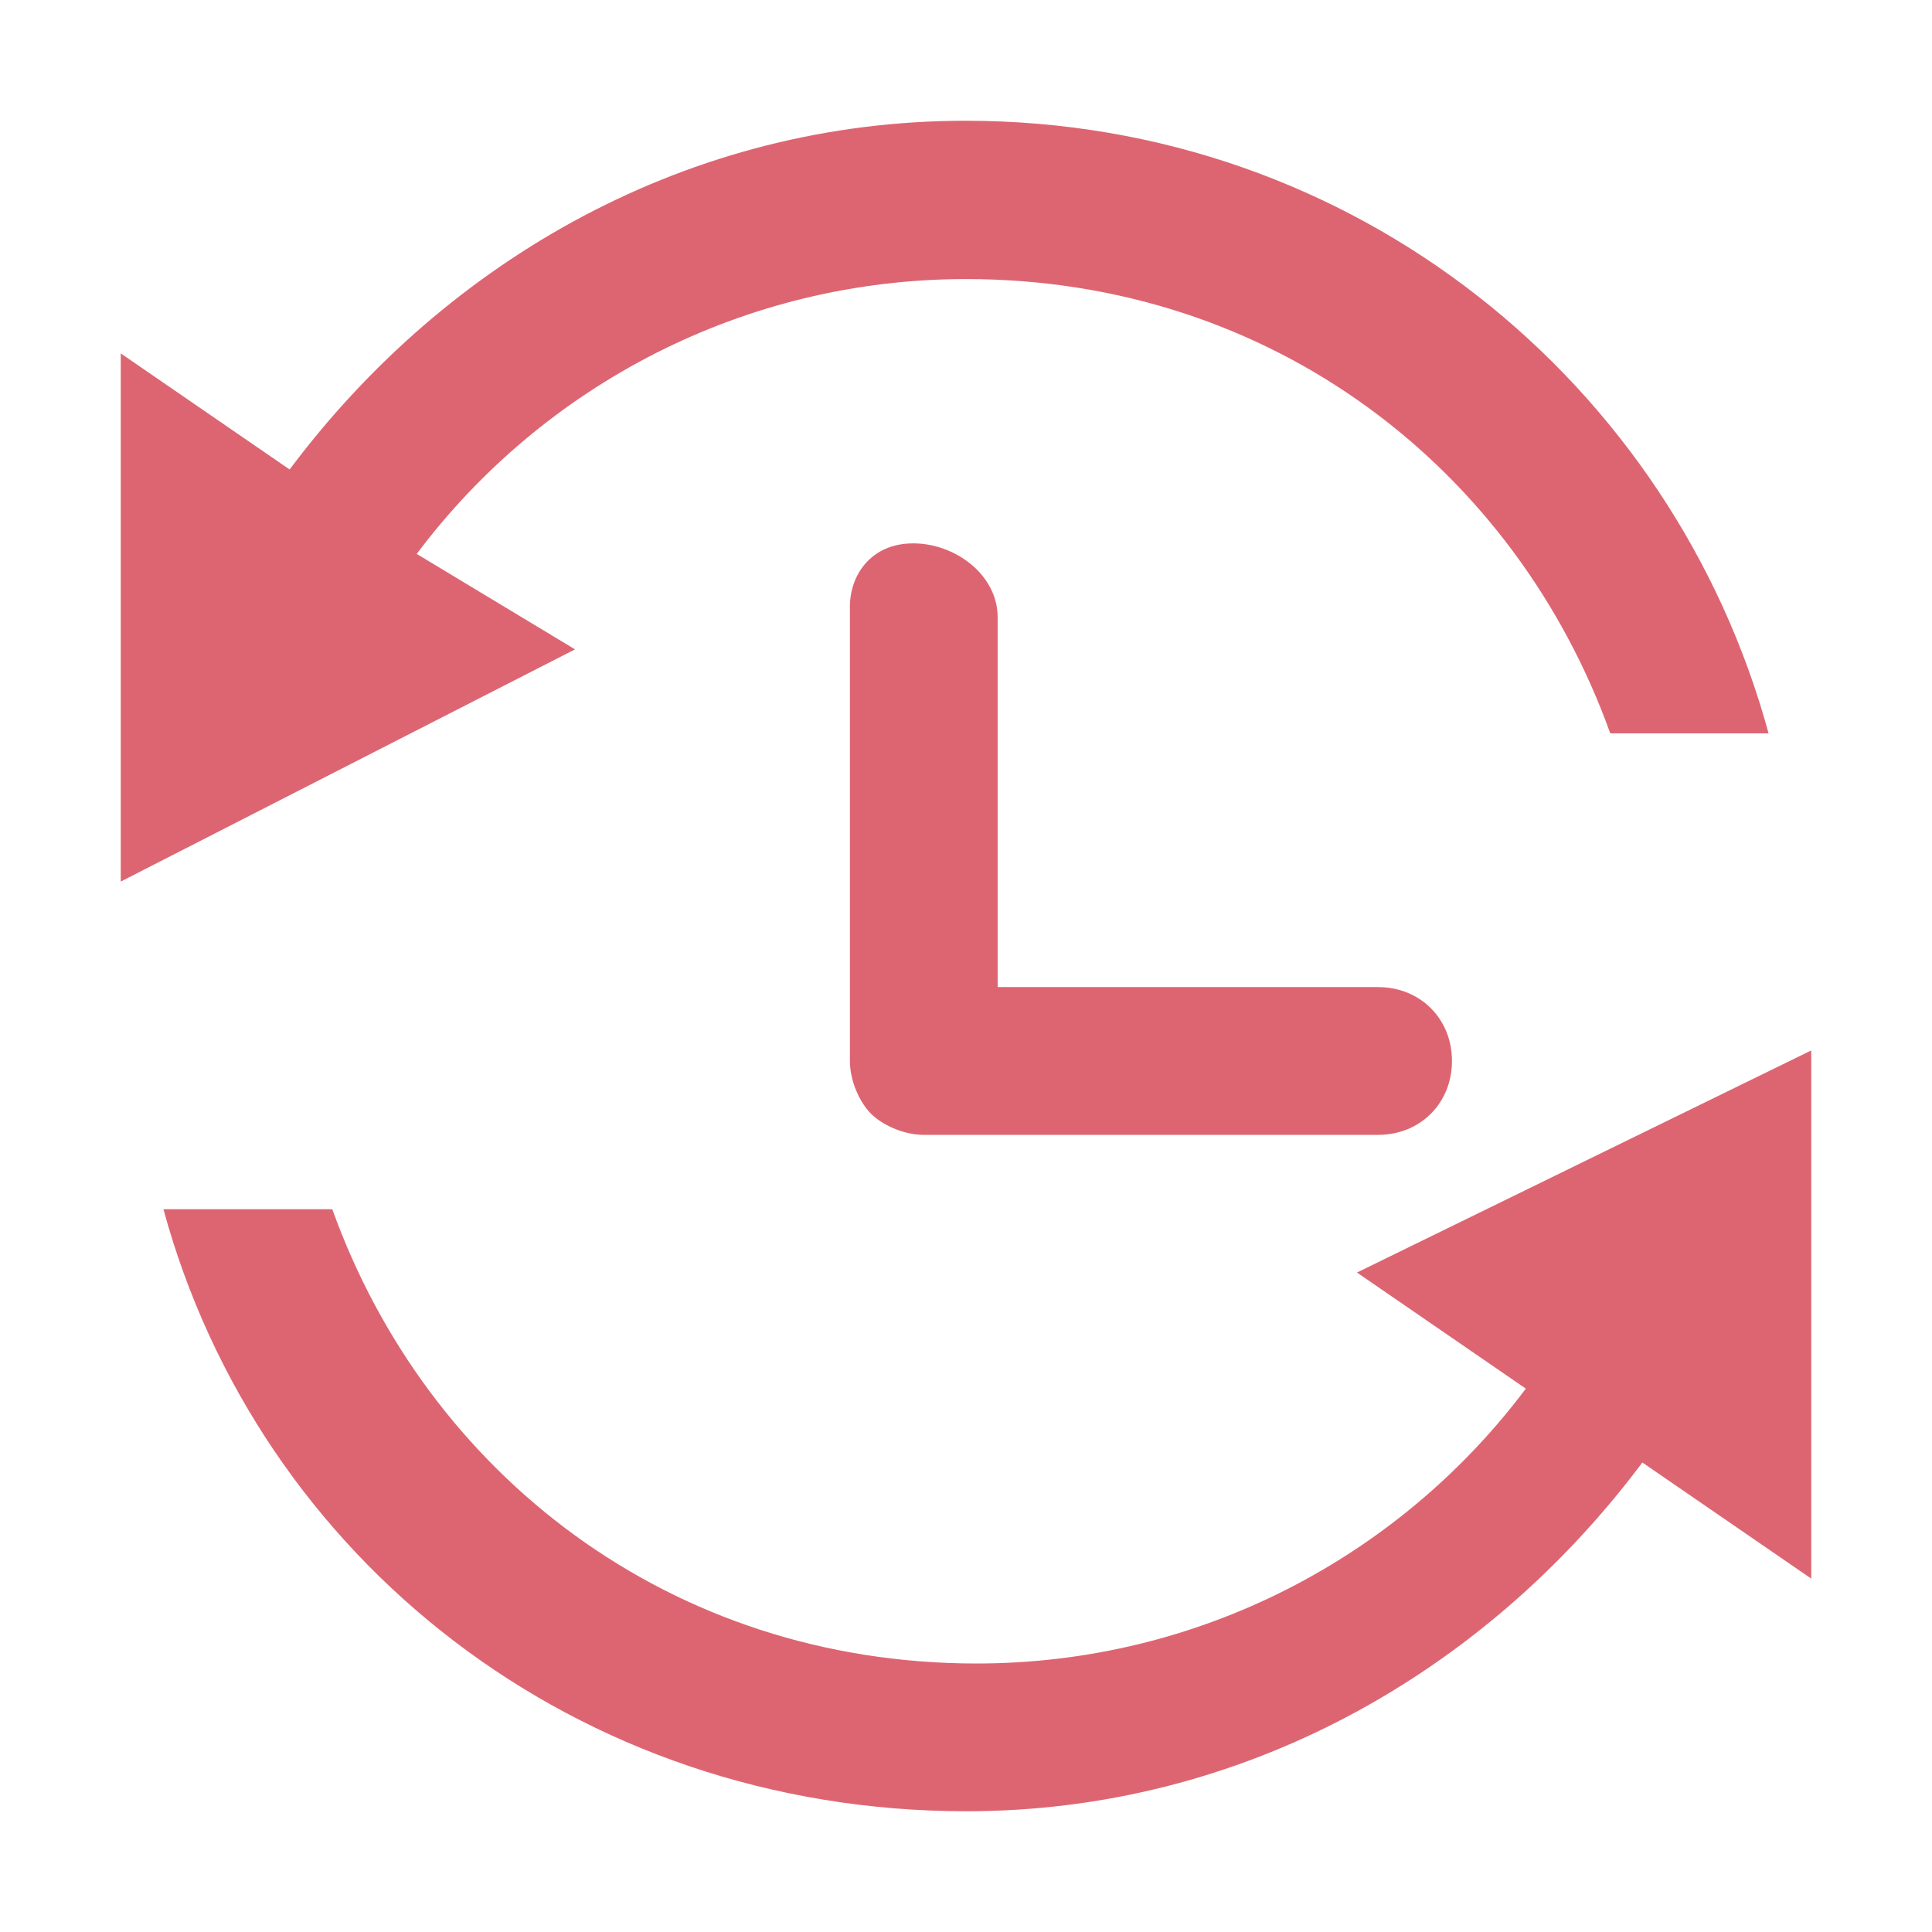 <?xml version="1.0" standalone="no"?><!DOCTYPE svg PUBLIC "-//W3C//DTD SVG 1.1//EN" "http://www.w3.org/Graphics/SVG/1.1/DTD/svg11.dtd"><svg t="1657102385589" class="icon" viewBox="0 0 1024 1024" version="1.1" xmlns="http://www.w3.org/2000/svg" p-id="1442" xmlns:xlink="http://www.w3.org/1999/xlink" width="200" height="200"><defs><style type="text/css">@font-face { font-family: feedback-iconfont; src: url("//at.alicdn.com/t/font_1031158_u69w8yhxdu.woff2?t=1630033759944") format("woff2"), url("//at.alicdn.com/t/font_1031158_u69w8yhxdu.woff?t=1630033759944") format("woff"), url("//at.alicdn.com/t/font_1031158_u69w8yhxdu.ttf?t=1630033759944") format("truetype"); }
</style></defs><path d="M220.87 293.59C288 204.09 394.53 147.91 512 147.91c162.47 0 291.13 100.69 341.47 240.78h83.91C887.04 203.85 718.97 64 511.76 64c-145.69 0-274.35 72.72-358.25 184.84L64 187.31v279.94l240.78-123.07-83.91-50.59zM719.22 674.47l89.5 61.53c-67.13 89.5-173.66 145.69-291.13 145.69-162.47 0-291.13-100.69-341.47-240.78h-89.5C136.96 825.75 305.03 960 512.24 960c145.68 0 274.35-72.72 358.25-184.84l89.5 61.53V556.75L719.22 674.47z" p-id="1443" fill="#dd6572"></path><path d="M484.03 288c-22.38 0-33.56 16.78-33.56 33.56v240.78c0 11.19 5.59 22.38 11.19 27.97 5.59 5.59 16.78 11.19 27.97 11.19h240.78c22.38 0 39.16-16.78 39.16-39.16s-16.78-39.16-39.16-39.16H528.78V327.16c0-22.38-22.37-39.16-44.75-39.16z" p-id="1444" fill="#dd6572"></path></svg>